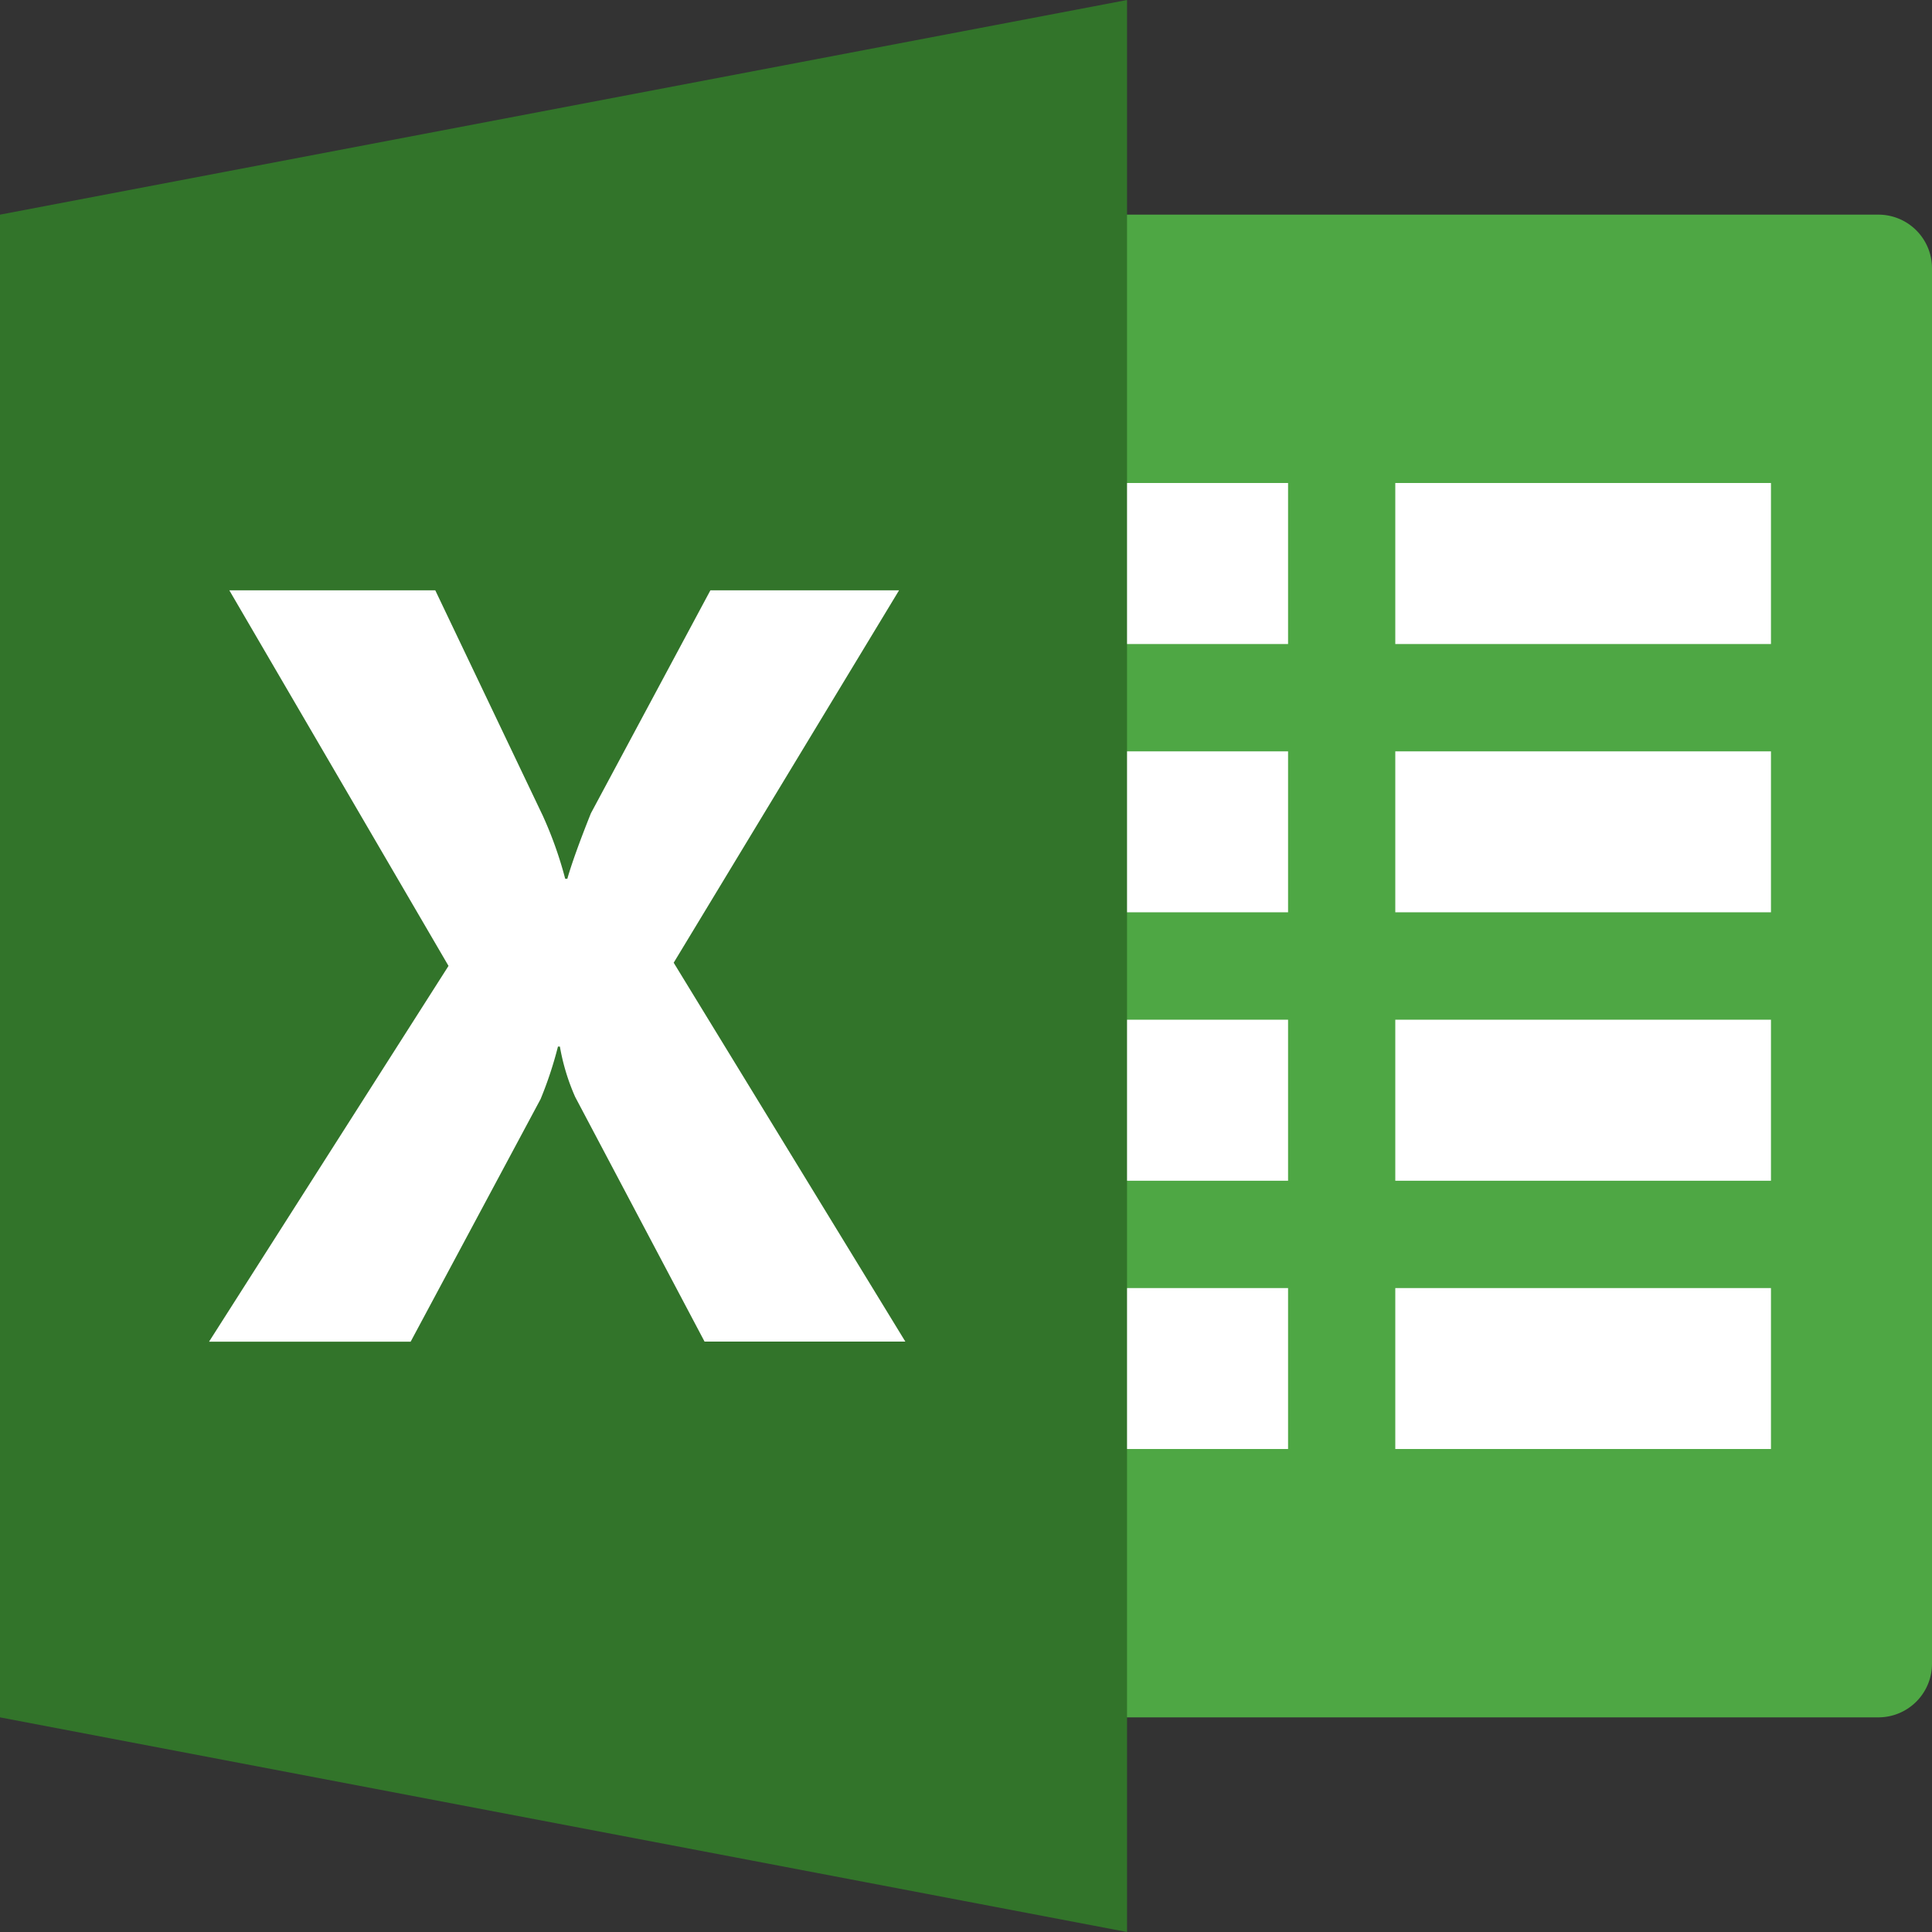 <svg xmlns="http://www.w3.org/2000/svg" width="20" height="20" viewBox="0 0 20 20">
  <rect x="0" y="0" width="20" height="20" fill="#333333" stroke="none"/>
  <defs>
    <style>
      .cls-1 {
        fill: #4ea744;
      }

      .cls-2 {
        fill: #fff;
      }

      .cls-3 {
        fill: #32742a;
      }
    </style>
  </defs>
  <title>Table_Excel Download</title>
  <g id="레이어_2" data-name="레이어 2">
    <g id="Table_Excel_Download" data-name="Table_Excel Download">
      <g>
        <path class="cls-1" d="M19.444,2.222H10.556V17.778h8.889A.555.555,0,0,0,20,17.222V2.778A.555.555,0,0,0,19.444,2.222Z"/>
        <path class="cls-2" d="M14.444,5h3.889V6.667H14.444Zm0,5.556h3.889v1.667H14.444Zm0,2.778h3.889V15H14.444Zm0-5.556h3.889V9.444H14.444ZM10.556,5h2.778V6.667H10.556Zm0,5.556h2.778v1.667H10.556Zm0,2.778h2.778V15H10.556Zm0-5.556h2.778V9.444H10.556Z"/>
        <path class="cls-3" d="M11.667,20,0,17.778V2.222L11.667,0Z"/>
        <path class="cls-2" d="M7.294,13.889,5.954,11.355a2.23,2.23,0,0,1-.158-.521H5.776a3.999,3.999,0,0,1-.18.544l-1.345,2.511H2.164L4.643,9.999,2.374,6.111H4.506L5.618,8.442a4.054,4.054,0,0,1,.233.655h.022c.043-.151.124-.378.244-.678L7.354,6.111H9.307l-2.333,3.855,2.398,3.922H7.294Z"/>
      </g>
    </g>
  </g>
</svg>
